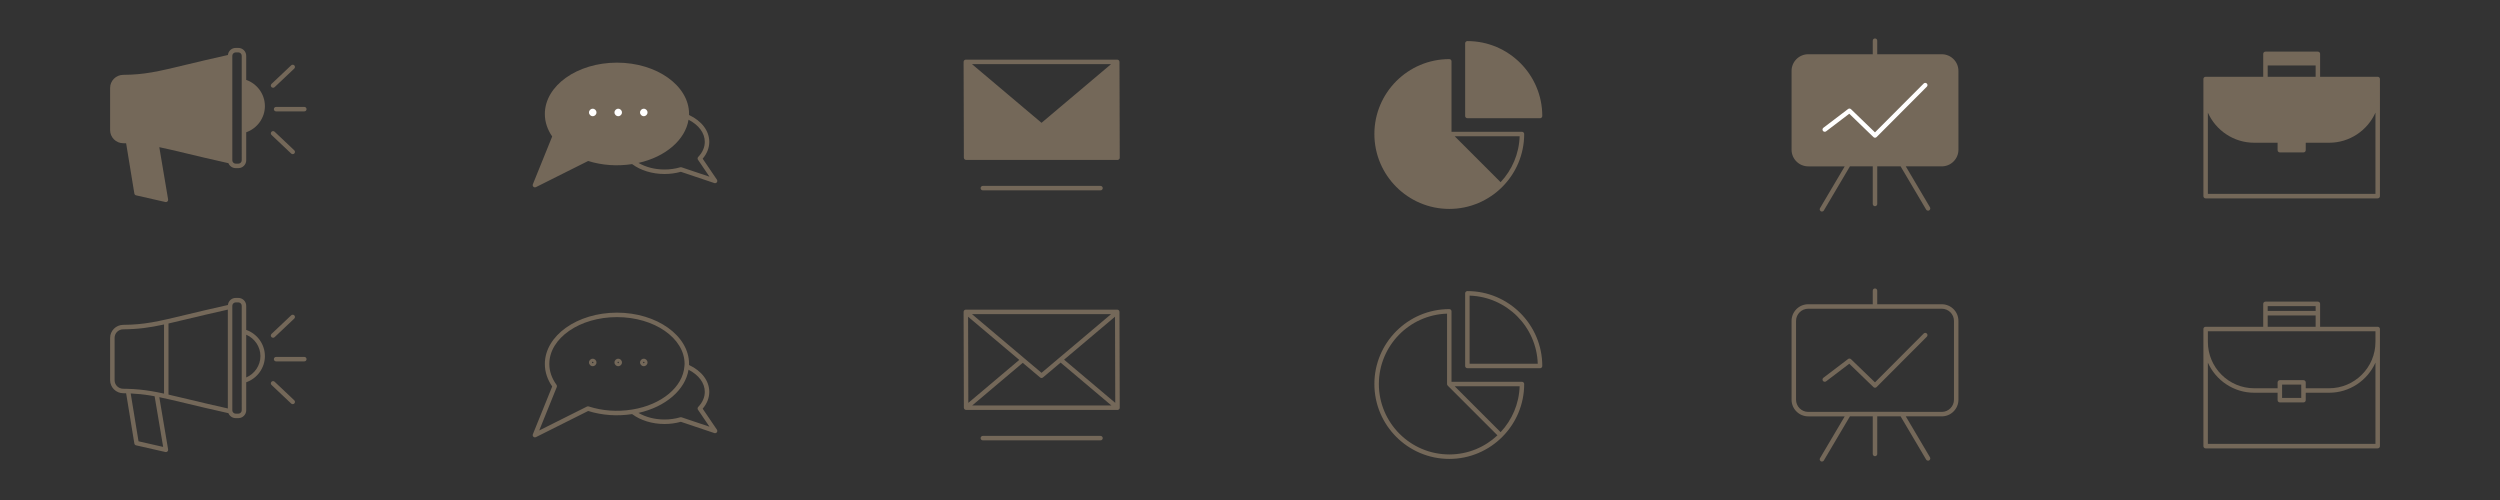 <?xml version="1.0" encoding="utf-8"?>
<!-- Generator: Adobe Illustrator 16.0.0, SVG Export Plug-In . SVG Version: 6.00 Build 0)  -->
<!DOCTYPE svg PUBLIC "-//W3C//DTD SVG 1.1//EN" "http://www.w3.org/Graphics/SVG/1.1/DTD/svg11.dtd">
<svg version="1.1" xmlns="http://www.w3.org/2000/svg" xmlns:xlink="http://www.w3.org/1999/xlink" x="0px" y="0px" width="600px"
	 height="120px" viewBox="0 0 600 120" enable-background="new 0 0 600 120" xml:space="preserve">
<rect x="0" y="0" width="600" height="120" fill="#333333" stroke="none"/>
<g id="elements">
	<g>
		<rect fill="none" width="100" height="60"/>
		<rect x="100" fill="none" width="100" height="60"/>
		<rect x="200" fill="none" width="100" height="60"/>
		<rect x="300" fill="none" width="100" height="60"/>
		<rect x="400" fill="none" width="100" height="60"/>
		<rect x="500" fill="none" width="100" height="60"/>
		<g>
			<path fill="#746859" d="M466.027,73.019h-15.49v-3.254c0-0.297-0.24-0.537-0.537-0.537c-0.298,0-0.537,0.24-0.537,0.537v3.254
				h-15.49c-2.205,0-3.998,1.794-3.998,3.998V95.93c0,2.205,1.793,3.998,3.998,3.998h8.76l-5.93,10.033
				c-0.151,0.256-0.066,0.585,0.189,0.736c0.085,0.051,0.18,0.075,0.272,0.075c0.184,0,0.363-0.096,0.463-0.265l6.253-10.58h5.482
				v9.024c0,0.296,0.239,0.537,0.537,0.537c0.297,0,0.537-0.241,0.537-0.537v-9.024h5.605l6.129,10.37
				c0.151,0.256,0.48,0.341,0.736,0.189c0.256-0.15,0.341-0.48,0.189-0.736l-5.807-9.823h8.637c2.204,0,3.998-1.793,3.998-3.998
				V77.017C470.025,74.812,468.231,73.019,466.027,73.019z M468.95,95.93c0,1.612-1.312,2.924-2.923,2.924h-9.441
				c-0.048-0.014-0.098-0.022-0.15-0.022h-12.748c-0.052,0-0.102,0.009-0.15,0.022h-9.564c-1.611,0-2.924-1.312-2.924-2.924V77.017
				c0-1.611,1.312-2.923,2.924-2.923h32.055c1.611,0,2.923,1.312,2.923,2.923V95.93z"/>
			<path fill="#746859" d="M461.68,80.049l-11.684,11.717l-5.756-5.562c-0.192-0.186-0.487-0.203-0.699-0.042l-5.926,4.503
				c-0.236,0.18-0.283,0.518-0.104,0.753c0.18,0.236,0.516,0.283,0.754,0.103l5.559-4.224l5.805,5.609
				c0.104,0.101,0.239,0.151,0.374,0.151c0.138,0,0.275-0.054,0.38-0.158l12.057-12.091c0.211-0.212,0.21-0.551,0-0.761
				C462.229,79.838,461.889,79.839,461.68,80.049z"/>
		</g>
		<g>
			<path fill="#746859" d="M365.266,91.627h-16.9V74.725c0-0.297-0.24-0.537-0.537-0.537c-9.912,0-17.977,8.064-17.977,17.977
				s8.064,17.975,17.977,17.975s17.977-8.062,17.977-17.975C365.805,91.867,365.564,91.627,365.266,91.627z M360.145,103.721
				l-11.02-11.02h15.59C364.582,96.955,362.869,100.816,360.145,103.721z M330.928,92.164c0-9.139,7.293-16.604,16.363-16.889
				v16.889c0,0.07,0.014,0.139,0.041,0.205s0.066,0.125,0.115,0.176l11.938,11.936c-3.025,2.84-7.09,4.584-11.557,4.584
				C338.51,109.064,330.928,101.482,330.928,92.164z"/>
			<path fill="#746859" d="M352.172,69.861c-0.297,0-0.537,0.24-0.537,0.537v17.438c0,0.297,0.24,0.537,0.537,0.537h17.439
				c0.295,0,0.537-0.24,0.537-0.537C370.148,77.924,362.084,69.861,352.172,69.861z M369.061,87.299h-16.352v-16.35
				C361.602,71.229,368.779,78.406,369.061,87.299z"/>
		</g>
		<g>
			<path fill="#746859" d="M65.537,81.064c0.134,0,0.266-0.049,0.369-0.148l4.714-4.455c0.217-0.203,0.227-0.543,0.022-0.758
				c-0.204-0.217-0.546-0.227-0.761-0.021l-4.714,4.453c-0.215,0.205-0.225,0.545-0.021,0.76
				C65.253,81.006,65.396,81.064,65.537,81.064z"/>
			<path fill="#746859" d="M65.906,91.613c-0.215-0.203-0.556-0.195-0.759,0.021c-0.204,0.217-0.194,0.557,0.021,0.76l4.714,4.455
				c0.104,0.098,0.237,0.146,0.369,0.146c0.144,0,0.285-0.057,0.392-0.168c0.204-0.215,0.194-0.557-0.022-0.76L65.906,91.613z"/>
			<path fill="#746859" d="M73.035,85.658h-6.771c-0.297,0-0.537,0.24-0.537,0.537s0.24,0.539,0.537,0.539h6.771
				c0.298,0,0.537-0.242,0.537-0.539S73.333,85.658,73.035,85.658z"/>
			<path fill="#746859" d="M59.089,79.174v-5.785c0-1.041-0.846-1.887-1.886-1.887h-0.636c-0.976,0-1.771,0.748-1.867,1.699
				c-4.119,0.916-7.391,1.701-10.028,2.334c-6.839,1.645-9.96,2.393-15.114,2.43c-1.726,0.012-3.13,1.418-3.13,3.135v10.137
				c0,1.719,1.404,3.125,3.13,3.137c0.246,0.002,0.478,0.01,0.714,0.016l1.971,12.051c0.033,0.217,0.196,0.391,0.411,0.439
				l7.045,1.605c0.039,0.01,0.08,0.014,0.119,0.014c0.137,0,0.269-0.051,0.369-0.146c0.131-0.123,0.191-0.303,0.162-0.479
				l-2.115-12.549c1.844,0.379,3.896,0.869,6.461,1.484c2.658,0.639,5.959,1.43,10.124,2.354c0.278,0.695,0.955,1.189,1.749,1.189
				h0.636c1.04,0,1.886-0.846,1.886-1.885v-6.721c2.66-0.932,4.487-3.459,4.487-6.285C63.576,82.633,61.749,80.107,59.089,79.174z
				 M27.503,91.236V81.1c0-1.146,0.906-2.053,2.062-2.061c3.601-0.025,6.313-0.41,9.803-1.164v16.59
				c-0.573-0.123-1.125-0.236-1.661-0.34c-0.004-0.002-0.006-0.002-0.01-0.002c-0.479-0.094-0.951-0.18-1.414-0.256
				c-1.886-0.314-3.645-0.486-5.533-0.545h-0.001l0,0c-0.386-0.012-0.775-0.021-1.184-0.023
				C28.409,93.291,27.503,92.385,27.503,91.236z M39.158,107.258l-5.912-1.346l-1.88-11.484c1.596,0.074,3.123,0.23,4.74,0.498
				c0.329,0.057,0.662,0.115,1.001,0.178L39.158,107.258z M40.441,94.703V77.639c1.341-0.303,2.808-0.656,4.481-1.059
				c2.579-0.619,5.769-1.385,9.759-2.273v5.258v11.793v6.672c-3.98-0.885-7.162-1.646-9.737-2.266
				C43.25,95.357,41.782,95.006,40.441,94.703z M58.015,98.467c0,0.447-0.364,0.811-0.812,0.811h-0.636
				c-0.447,0-0.812-0.363-0.812-0.811v-7.109V79.564v-5.928v-0.248c0-0.447,0.364-0.811,0.812-0.811h0.636
				c0.447,0,0.812,0.363,0.812,0.811v6.176v11.793V98.467z M59.089,90.594V80.328c2.039,0.873,3.413,2.891,3.413,5.133
				S61.128,89.719,59.089,90.594z"/>
		</g>
		<path fill="#746859" d="M570.647,78.426h-13.821v-5.498c0-0.297-0.24-0.537-0.537-0.537h-12.578c-0.297,0-0.538,0.24-0.538,0.537
			v5.498h-13.82c-0.297,0-0.537,0.238-0.537,0.537v3.09v25.02c0,0.299,0.24,0.537,0.537,0.537h41.295
			c0.297,0,0.537-0.238,0.537-0.537v-25.02v-3.09C571.185,78.664,570.944,78.426,570.647,78.426z M544.248,75.705h11.504v2.721
			h-11.504V75.705z M555.752,73.465v1.166h-11.504v-1.166H555.752z M529.89,79.5h13.821h12.578h13.821v2.553
			c0,6.139-4.994,11.131-11.133,11.131h-5.602v-1.412c0-0.299-0.241-0.537-0.537-0.537h-5.677c-0.297,0-0.538,0.238-0.538,0.537
			v1.412h-5.602c-6.139,0-11.133-4.992-11.133-11.131V79.5z M547.7,93.721v-1.412h4.6v1.412v1.781h-4.6V93.721z M570.11,106.535
			H529.89v-19.5c1.912,4.252,6.178,7.223,11.133,7.223h5.602v1.781c0,0.299,0.241,0.537,0.538,0.537h5.677
			c0.296,0,0.537-0.238,0.537-0.537v-1.781h5.602c4.955,0,9.223-2.971,11.133-7.223V106.535z"/>
		<g>
			<path fill="#746859" d="M268.698,98.055c0.002-0.008,0.002-0.016,0.005-0.023c0.001-0.004,0.003-0.008,0.006-0.014
				c0.001-0.004,0.005-0.012,0.007-0.018c0.016-0.047,0.024-0.1,0.024-0.152v-0.002l0,0l0,0l-0.065-22.996
				c0-0.027-0.012-0.049-0.016-0.074c-0.005-0.037-0.008-0.072-0.021-0.107c-0.004-0.008-0.003-0.018-0.007-0.027
				c-0.011-0.027-0.031-0.047-0.048-0.07c-0.014-0.021-0.019-0.047-0.036-0.066c-0.004-0.006-0.012-0.008-0.018-0.014
				s-0.008-0.014-0.013-0.02c-0.022-0.021-0.051-0.033-0.075-0.051c-0.027-0.02-0.051-0.041-0.08-0.055
				c-0.007-0.002-0.01-0.006-0.017-0.01c-0.022-0.01-0.05-0.008-0.074-0.016c-0.038-0.01-0.073-0.021-0.112-0.021
				c-0.007,0-0.015-0.006-0.021-0.006h-0.002h-36.338h-0.001c-0.009,0.002-0.015,0.006-0.023,0.006
				c-0.036,0.002-0.07,0.012-0.105,0.021c-0.026,0.006-0.056,0.006-0.08,0.016c-0.006,0.004-0.011,0.01-0.018,0.012
				c-0.026,0.012-0.05,0.035-0.076,0.053c-0.004,0.002-0.008,0.004-0.011,0.006c-0.021,0.018-0.047,0.027-0.066,0.045
				c-0.006,0.006-0.008,0.014-0.014,0.02c-0.004,0.006-0.012,0.008-0.017,0.014c-0.018,0.02-0.022,0.045-0.036,0.066
				c-0.002,0.004-0.004,0.006-0.006,0.008c-0.014,0.021-0.032,0.039-0.042,0.064c-0.004,0.008-0.003,0.018-0.007,0.025
				c-0.012,0.037-0.016,0.072-0.021,0.109c-0.003,0.025-0.015,0.049-0.015,0.074h0.001h-0.001l0.065,22.994
				c0,0.025,0.011,0.049,0.015,0.074c0.005,0.035,0.009,0.072,0.022,0.107c0.002,0.01,0.002,0.02,0.006,0.027
				c0.001,0.004,0.005,0.006,0.006,0.01c0.01,0.023,0.028,0.041,0.042,0.062c0.013,0.02,0.019,0.045,0.035,0.064
				c0.005,0.006,0.012,0.008,0.017,0.014c0.039,0.041,0.086,0.074,0.135,0.102c0.016,0.008,0.027,0.021,0.043,0.029
				c0.004,0,0.006,0.004,0.008,0.004c0.064,0.027,0.135,0.043,0.209,0.043h0.001h0.064h36.274c0.16,0.016,0.303-0.064,0.402-0.186
				c0.002-0.002,0.007-0.002,0.01-0.006c0.005-0.008,0.006-0.016,0.012-0.021c0.019-0.025,0.036-0.053,0.051-0.08
				C268.683,98.076,268.692,98.066,268.698,98.055z M255.377,86.32l12.227-10.316l0.058,20.682L255.377,86.32z M254.196,85.91
				L254.196,85.91l-4.229,3.566l-4.164-3.512l0,0l-12.535-10.576h33.397L254.196,85.91z M232.339,76.012l12.285,10.363
				l-12.227,10.316L232.339,76.012z M245.457,87.08l4.163,3.51c0.101,0.086,0.224,0.127,0.348,0.127
				c0.123,0,0.246-0.041,0.346-0.127l4.229-3.566l12.189,10.285h-33.398L245.457,87.08z"/>
			<path fill="#746859" d="M264.117,104.613h-28.235c-0.296,0-0.537,0.238-0.537,0.537c0,0.297,0.241,0.537,0.537,0.537h28.235
				c0.298,0,0.538-0.24,0.538-0.537C264.655,104.852,264.415,104.613,264.117,104.613z"/>
		</g>
		<g>
			<path fill="#746859" d="M172.062,103.124l-3.421-5.038c1.038-1.212,1.585-2.601,1.585-4.04c0-2.632-1.81-5.021-4.86-6.45
				c0.006-0.081,0.01-0.163,0.01-0.246c0-6.791-7.764-12.315-17.307-12.315s-17.306,5.524-17.306,12.315
				c0,1.889,0.592,3.707,1.762,5.406l-4.64,11.47c-0.084,0.208-0.031,0.445,0.134,0.597c0.102,0.094,0.232,0.144,0.364,0.144
				c0.082,0,0.165-0.02,0.24-0.057l12.533-6.274c3.304,1.024,6.862,1.312,10.555,0.747c2.022,1.513,4.835,2.376,7.761,2.376
				c1.355,0,2.676-0.178,3.928-0.529l8.046,2.707c0.218,0.072,0.46-0.001,0.599-0.185
				C172.184,103.567,172.191,103.314,172.062,103.124z M151.768,98.284c-3.682,0.598-7.224,0.31-10.493-0.74
				c-0.134-0.042-0.279-0.031-0.404,0.031l-11.455,5.735l4.216-10.424c0.069-0.172,0.045-0.367-0.063-0.518
				c-1.148-1.582-1.73-3.271-1.73-5.02c0-6.197,7.281-11.24,16.231-11.24s16.232,5.043,16.232,11.24c0,0.11-0.011,0.22-0.022,0.328
				l-0.017,0.196c-0.001,0.006-0.001,0.013-0.002,0.019c0,0,0,0,0,0.001l0,0v0.002C163.912,92.875,158.775,97.146,151.768,98.284
				L151.768,98.284z M163.584,100.156c-0.056-0.019-0.113-0.028-0.171-0.028c-0.052,0-0.104,0.008-0.152,0.022
				c-1.201,0.354-2.477,0.532-3.789,0.532c-2.294,0-4.503-0.568-6.244-1.584c6.498-1.442,11.251-5.532,12.018-10.363
				c2.459,1.256,3.904,3.203,3.904,5.311c0,1.288-0.546,2.54-1.579,3.621c-0.175,0.183-0.198,0.464-0.056,0.673l2.761,4.068
				L163.584,100.156z"/>
			<path fill="#746859" d="M142.255,86.093c-0.494,0-0.897,0.402-0.897,0.897s0.403,0.897,0.897,0.897s0.897-0.402,0.897-0.897
				S142.749,86.093,142.255,86.093z M142.255,87.168c-0.098,0-0.178-0.08-0.178-0.178s0.08-0.178,0.178-0.178
				s0.178,0.08,0.178,0.178S142.353,87.168,142.255,87.168z"/>
			<path fill="#746859" d="M148.372,86.093c-0.494,0-0.896,0.402-0.896,0.897s0.402,0.897,0.896,0.897
				c0.496,0,0.898-0.402,0.898-0.897S148.868,86.093,148.372,86.093z M148.372,87.168c-0.098,0-0.178-0.08-0.178-0.178
				s0.08-0.178,0.178-0.178c0.099,0,0.178,0.08,0.178,0.178S148.471,87.168,148.372,87.168z"/>
			<path fill="#746859" d="M154.507,86.093c-0.495,0-0.898,0.402-0.898,0.897s0.403,0.897,0.898,0.897
				c0.494,0,0.897-0.402,0.897-0.897S155.001,86.093,154.507,86.093z M154.507,87.168c-0.098,0-0.178-0.08-0.178-0.178
				s0.08-0.178,0.178-0.178s0.178,0.08,0.178,0.178S154.604,87.168,154.507,87.168z"/>
		</g>
		<rect y="60" fill="none" width="100" height="60"/>
		<rect x="100" y="60" fill="none" width="100" height="60"/>
		<rect x="200" y="60" fill="none" width="100" height="60"/>
		<rect x="300" y="60" fill="none" width="100" height="60"/>
		<rect x="400" y="60" fill="none" width="100" height="60"/>
		<rect x="500" y="60" fill="none" width="100" height="60"/>
		<g>
			<path fill="#746859" d="M466.027,13.019h-15.49V9.765c0-0.297-0.24-0.537-0.537-0.537c-0.298,0-0.537,0.24-0.537,0.537v3.254
				h-15.49c-2.205,0-3.998,1.794-3.998,3.998V35.93c0,2.205,1.793,3.998,3.998,3.998h8.76l-5.93,10.033
				c-0.151,0.256-0.066,0.585,0.189,0.736c0.085,0.051,0.18,0.075,0.272,0.075c0.184,0,0.363-0.096,0.463-0.265l6.253-10.58h5.482
				v9.024c0,0.296,0.239,0.537,0.537,0.537c0.297,0,0.537-0.241,0.537-0.537v-9.024h5.605l6.129,10.37
				c0.151,0.256,0.48,0.341,0.736,0.189c0.256-0.15,0.341-0.48,0.189-0.736l-5.807-9.823h8.637c2.204,0,3.998-1.793,3.998-3.998
				V17.017C470.025,14.812,468.231,13.019,466.027,13.019z"/>
		</g>
		<g>
			<path fill="#746859" d="M365.266,31.627h-16.9V14.725c0-0.297-0.24-0.537-0.537-0.537c-9.912,0-17.977,8.064-17.977,17.977
				s8.064,17.975,17.977,17.975s17.977-8.062,17.977-17.975C365.805,31.867,365.564,31.627,365.266,31.627z M360.145,43.721
				l-11.02-11.02h15.59C364.582,36.955,362.869,40.816,360.145,43.721z"/>
			<path fill="#746859" d="M352.172,9.861c-0.297,0-0.537,0.24-0.537,0.537v17.438c0,0.297,0.24,0.537,0.537,0.537h17.439
				c0.295,0,0.537-0.24,0.537-0.537C370.148,17.924,362.084,9.861,352.172,9.861z"/>
		</g>
		<g>
			<path fill="#746859" d="M65.537,21.064c0.134,0,0.266-0.049,0.369-0.148l4.714-4.455c0.217-0.203,0.227-0.543,0.022-0.758
				c-0.204-0.217-0.546-0.227-0.761-0.021l-4.714,4.453c-0.215,0.205-0.225,0.545-0.021,0.76
				C65.253,21.006,65.396,21.064,65.537,21.064z"/>
			<path fill="#746859" d="M65.906,31.613c-0.215-0.203-0.556-0.195-0.759,0.021c-0.204,0.217-0.194,0.557,0.021,0.76l4.714,4.455
				c0.104,0.098,0.237,0.146,0.369,0.146c0.144,0,0.285-0.057,0.392-0.168c0.204-0.215,0.194-0.557-0.022-0.76L65.906,31.613z"/>
			<path fill="#746859" d="M73.035,25.658h-6.771c-0.297,0-0.537,0.24-0.537,0.537s0.24,0.539,0.537,0.539h6.771
				c0.298,0,0.537-0.242,0.537-0.539S73.333,25.658,73.035,25.658z"/>
			<path fill="#746859" d="M59.089,19.174v-5.785c0-1.041-0.846-1.887-1.886-1.887h-0.636c-0.976,0-1.771,0.748-1.867,1.699
				c-4.119,0.916-7.391,1.701-10.028,2.334c-6.839,1.645-9.96,2.393-15.114,2.43c-1.726,0.012-3.13,1.418-3.13,3.135v10.137
				c0,1.719,1.404,3.125,3.13,3.137c0.246,0.002,0.478,0.01,0.714,0.016l1.971,12.051c0.033,0.217,0.196,0.391,0.411,0.439
				l7.045,1.605c0.039,0.01,0.08,0.014,0.119,0.014c0.137,0,0.269-0.051,0.369-0.146c0.131-0.123,0.191-0.303,0.162-0.479
				l-2.115-12.549c1.844,0.379,3.896,0.869,6.461,1.484c2.658,0.639,5.959,1.43,10.124,2.354c0.278,0.695,0.955,1.189,1.749,1.189
				h0.636c1.04,0,1.886-0.846,1.886-1.885v-6.721c2.66-0.932,4.487-3.459,4.487-6.285C63.576,22.633,61.749,20.107,59.089,19.174z
				 M58.015,38.467c0,0.447-0.364,0.811-0.812,0.811h-0.636c-0.447,0-0.812-0.363-0.812-0.811v-7.109V19.564v-5.928v-0.248
				c0-0.447,0.364-0.811,0.812-0.811h0.636c0.447,0,0.812,0.363,0.812,0.811v6.176v11.793V38.467z"/>
		</g>
		<path fill="#746859" d="M570.647,18.426h-13.821v-5.498c0-0.297-0.24-0.537-0.537-0.537h-12.578c-0.297,0-0.538,0.24-0.538,0.537
			v5.498h-13.82c-0.297,0-0.537,0.238-0.537,0.537v3.09v25.02c0,0.299,0.24,0.537,0.537,0.537h41.295
			c0.297,0,0.537-0.238,0.537-0.537v-25.02v-3.09C571.185,18.664,570.944,18.426,570.647,18.426z M544.248,15.705h11.504v2.721
			h-11.504V15.705z M570.11,46.535H529.89v-19.5c1.912,4.252,6.178,7.223,11.133,7.223h5.602v1.781c0,0.299,0.241,0.537,0.538,0.537
			h5.677c0.296,0,0.537-0.238,0.537-0.537v-1.781h5.602c4.955,0,9.223-2.971,11.133-7.223V46.535z"/>
		<g>
			<path fill="#746859" d="M268.698,38.055c0.002-0.008,0.002-0.016,0.005-0.023c0.001-0.004,0.003-0.008,0.006-0.014
				c0.001-0.004,0.005-0.012,0.007-0.018c0.016-0.047,0.024-0.1,0.024-0.152v-0.002l0,0l0,0l-0.065-22.996
				c0-0.027-0.012-0.049-0.016-0.074c-0.005-0.037-0.008-0.072-0.021-0.107c-0.004-0.008-0.003-0.018-0.007-0.027
				c-0.011-0.027-0.031-0.047-0.048-0.07c-0.014-0.021-0.019-0.047-0.036-0.066c-0.004-0.006-0.012-0.008-0.018-0.014
				s-0.008-0.014-0.013-0.02c-0.022-0.021-0.051-0.033-0.075-0.051c-0.027-0.02-0.051-0.041-0.08-0.055
				c-0.007-0.002-0.01-0.006-0.017-0.01c-0.022-0.01-0.05-0.008-0.074-0.016c-0.038-0.01-0.073-0.021-0.112-0.021
				c-0.007,0-0.015-0.006-0.021-0.006h-0.002h-36.338h-0.001c-0.009,0.002-0.015,0.006-0.023,0.006
				c-0.036,0.002-0.07,0.012-0.105,0.021c-0.026,0.006-0.056,0.006-0.08,0.016c-0.006,0.004-0.011,0.01-0.018,0.012
				c-0.026,0.012-0.05,0.035-0.076,0.053c-0.004,0.002-0.008,0.004-0.011,0.006c-0.021,0.018-0.047,0.027-0.066,0.045
				c-0.006,0.006-0.008,0.014-0.014,0.02c-0.004,0.006-0.012,0.008-0.017,0.014c-0.018,0.02-0.022,0.045-0.036,0.066
				c-0.002,0.004-0.004,0.006-0.006,0.008c-0.014,0.021-0.032,0.039-0.042,0.064c-0.004,0.008-0.003,0.018-0.007,0.025
				c-0.012,0.037-0.016,0.072-0.021,0.109c-0.003,0.025-0.015,0.049-0.015,0.074h0.001h-0.001l0.065,22.994
				c0,0.025,0.011,0.049,0.015,0.074c0.005,0.035,0.009,0.072,0.022,0.107c0.002,0.01,0.002,0.02,0.006,0.027
				c0.001,0.004,0.005,0.006,0.006,0.01c0.01,0.023,0.028,0.041,0.042,0.062c0.013,0.02,0.019,0.045,0.035,0.064
				c0.005,0.006,0.012,0.008,0.017,0.014c0.039,0.041,0.086,0.074,0.135,0.102c0.016,0.008,0.027,0.021,0.043,0.029
				c0.004,0,0.006,0.004,0.008,0.004c0.064,0.027,0.135,0.043,0.209,0.043h0.001h0.064h36.274c0.16,0.016,0.303-0.064,0.402-0.186
				c0.002-0.002,0.007-0.002,0.01-0.006c0.005-0.008,0.006-0.016,0.012-0.021c0.019-0.025,0.036-0.053,0.051-0.08
				C268.683,38.076,268.692,38.066,268.698,38.055z M254.196,25.91L254.196,25.91l-4.229,3.566l-4.164-3.512l0,0l-12.535-10.576
				h33.397L254.196,25.91z"/>
			<path fill="#746859" d="M264.117,44.613h-28.235c-0.296,0-0.537,0.238-0.537,0.537c0,0.297,0.241,0.537,0.537,0.537h28.235
				c0.298,0,0.538-0.24,0.538-0.537C264.655,44.852,264.415,44.613,264.117,44.613z"/>
		</g>
		<g>
			<path fill="#746859" d="M172.062,43.124l-3.421-5.038c1.038-1.212,1.585-2.601,1.585-4.04c0-2.632-1.81-5.021-4.86-6.45
				c0.006-0.081,0.01-0.163,0.01-0.246c0-6.791-7.764-12.315-17.307-12.315s-17.306,5.524-17.306,12.315
				c0,1.889,0.592,3.707,1.762,5.406l-4.64,11.47c-0.084,0.208-0.031,0.445,0.134,0.597c0.102,0.094,0.232,0.144,0.364,0.144
				c0.082,0,0.165-0.02,0.24-0.057l12.533-6.274c3.304,1.024,6.862,1.312,10.555,0.747c2.022,1.513,4.835,2.376,7.761,2.376
				c1.355,0,2.676-0.178,3.928-0.529l8.046,2.707c0.218,0.072,0.46-0.001,0.599-0.185C172.184,43.567,172.191,43.314,172.062,43.124
				z M163.584,40.156c-0.056-0.019-0.113-0.028-0.171-0.028c-0.052,0-0.104,0.008-0.152,0.022c-1.201,0.354-2.477,0.532-3.789,0.532
				c-2.294,0-4.503-0.568-6.244-1.584c6.498-1.442,11.251-5.532,12.018-10.363c2.459,1.256,3.904,3.203,3.904,5.311
				c0,1.288-0.546,2.54-1.579,3.621c-0.175,0.183-0.198,0.464-0.056,0.673l2.761,4.068L163.584,40.156z"/>
		</g>
		<path fill="#FFFFFF" d="M461.68,20.049l-11.684,11.717l-5.756-5.562c-0.192-0.186-0.487-0.203-0.699-0.042l-5.926,4.503
			c-0.236,0.18-0.283,0.518-0.104,0.753c0.18,0.236,0.516,0.283,0.754,0.103l5.559-4.224l5.805,5.609
			c0.104,0.101,0.239,0.151,0.374,0.151c0.138,0,0.275-0.054,0.38-0.158l12.057-12.091c0.211-0.212,0.21-0.551,0-0.761
			C462.229,19.838,461.889,19.839,461.68,20.049z"/>
		<path fill="#FFFFFF" d="M142.255,26.093c-0.494,0-0.897,0.402-0.897,0.897s0.403,0.897,0.897,0.897s0.897-0.402,0.897-0.897
			S142.749,26.093,142.255,26.093z"/>
		<path fill="#FFFFFF" d="M148.372,26.093c-0.494,0-0.896,0.402-0.896,0.897s0.402,0.897,0.896,0.897
			c0.496,0,0.898-0.402,0.898-0.897S148.868,26.093,148.372,26.093z"/>
		<path fill="#FFFFFF" d="M154.507,26.093c-0.495,0-0.898,0.402-0.898,0.897s0.403,0.897,0.898,0.897
			c0.494,0,0.897-0.402,0.897-0.897S155.001,26.093,154.507,26.093z"/>
	</g>
</g>
<g id="hide_elemnts" display="none">
</g>
<g id="guidedline">
</g>
</svg>
